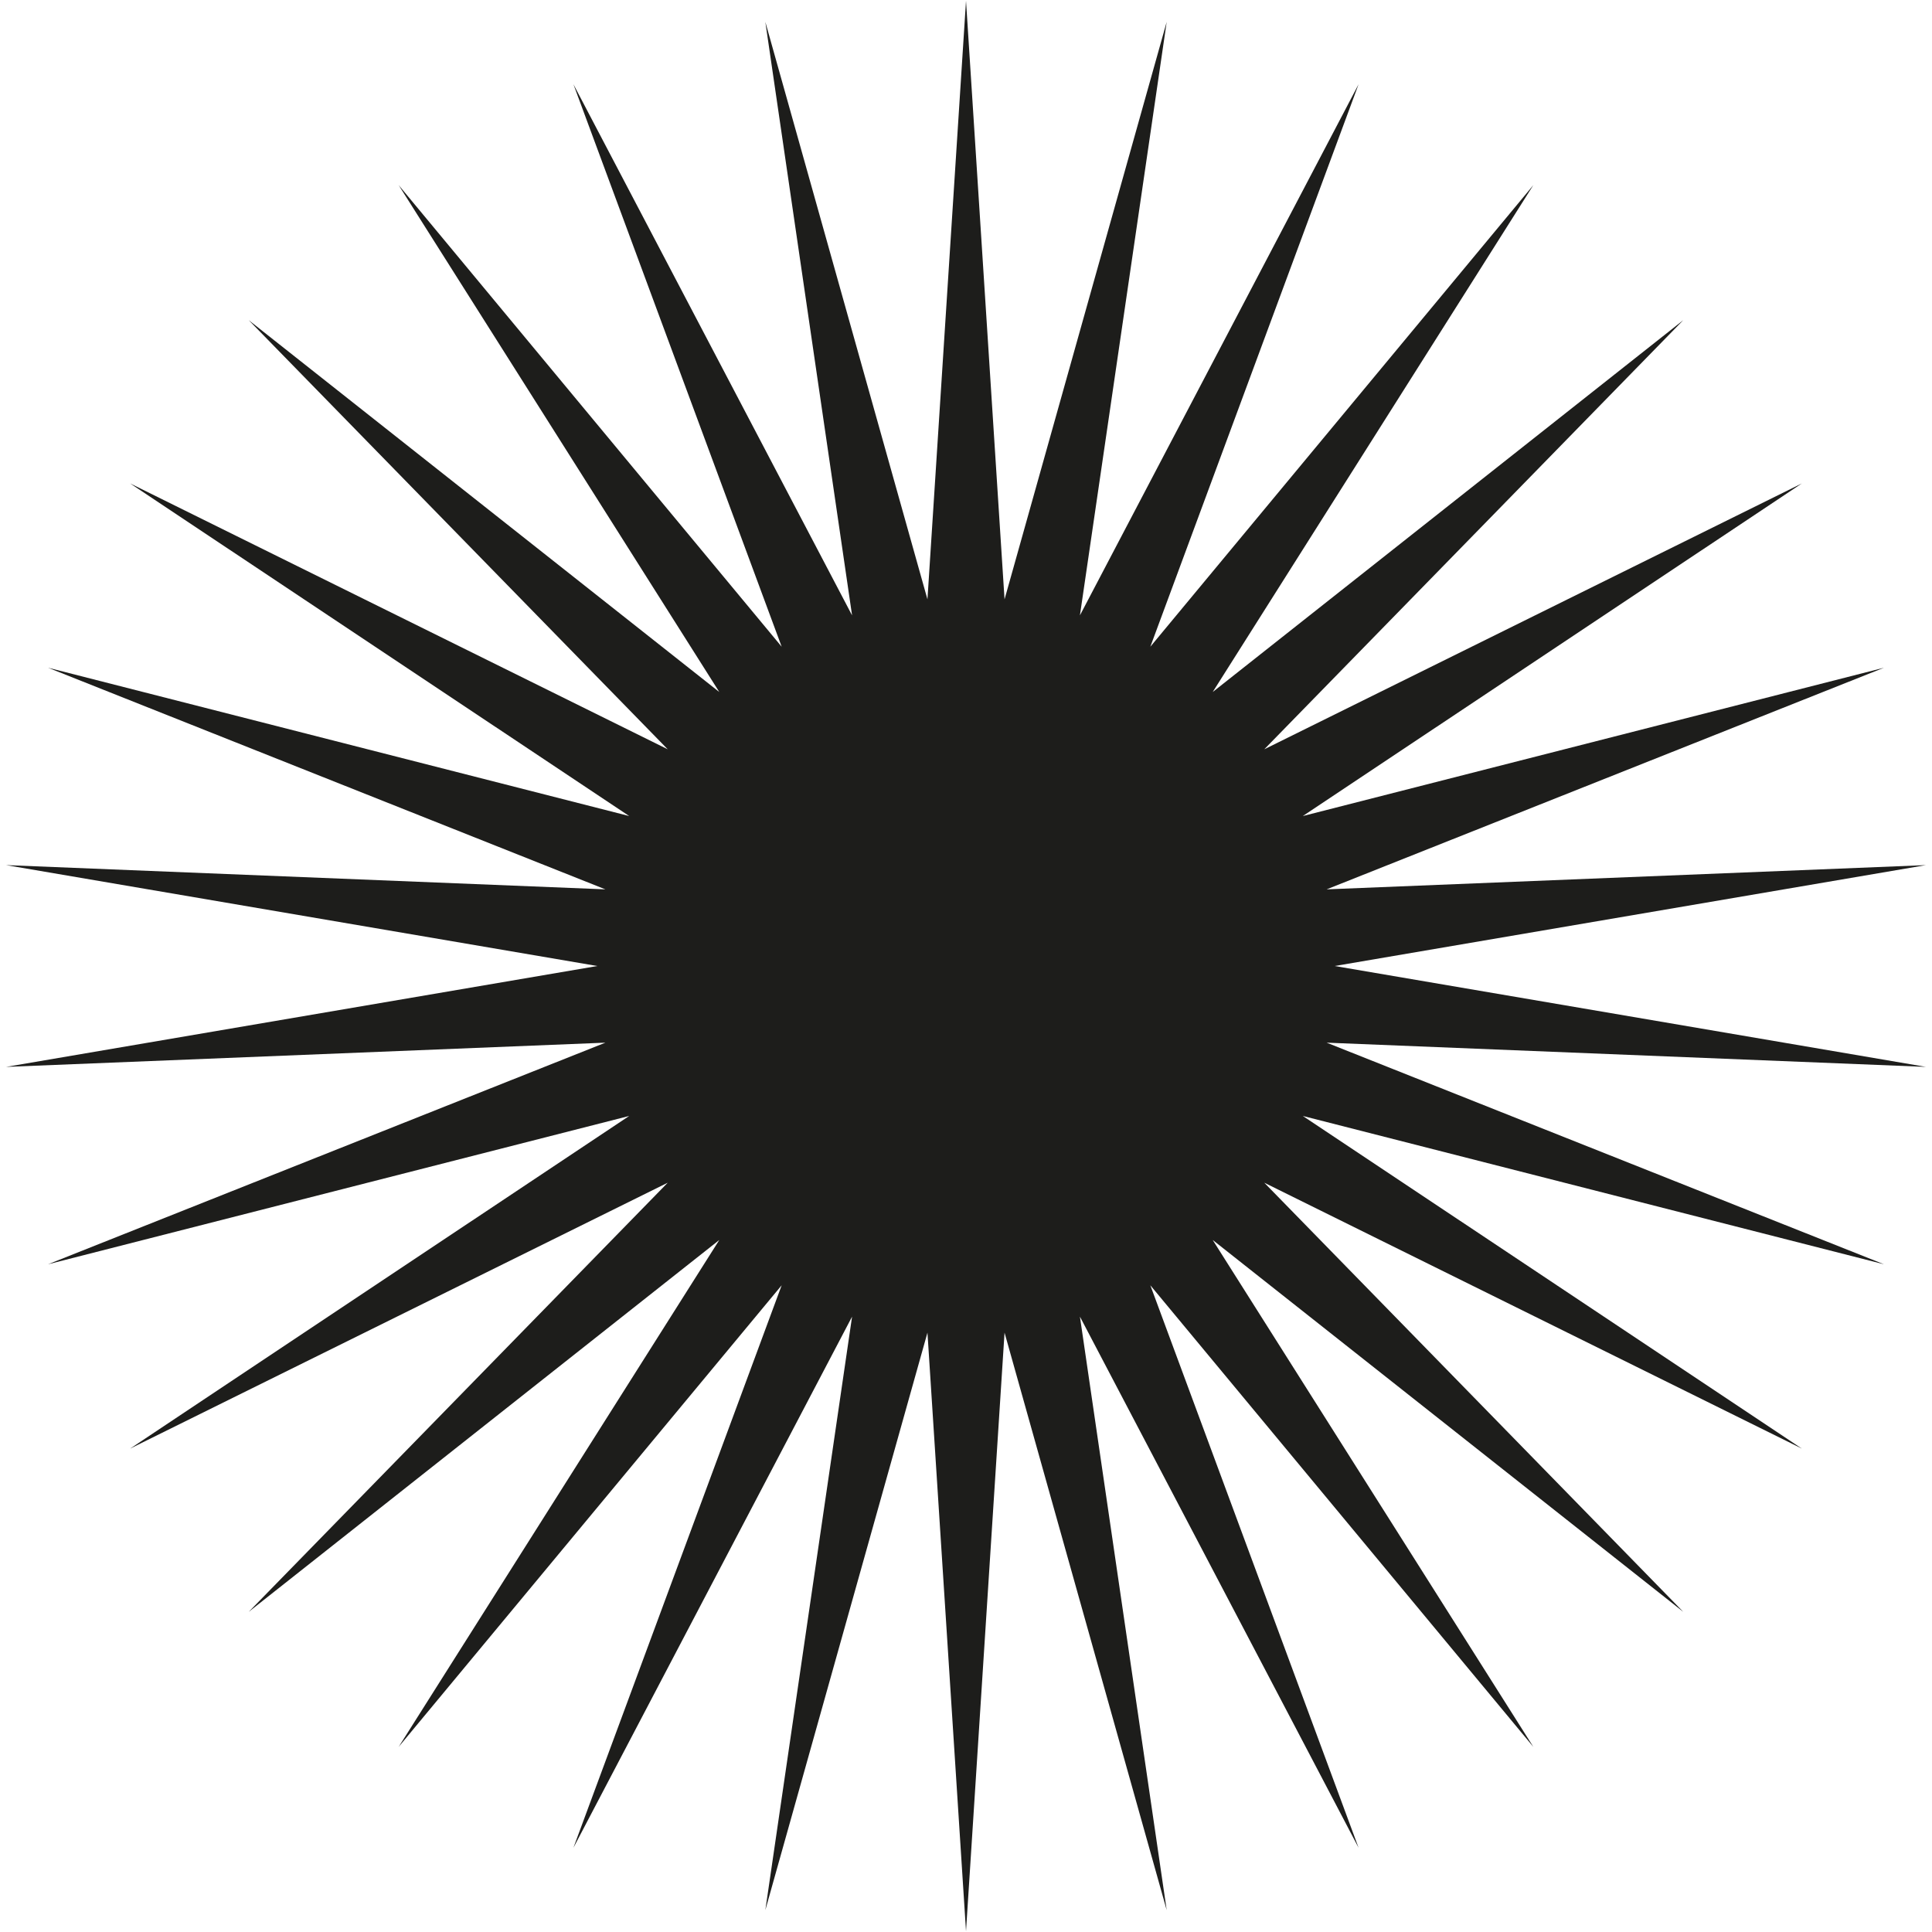 <?xml version="1.0" encoding="UTF-8"?>
<svg xmlns="http://www.w3.org/2000/svg" version="1.1" viewBox="0 0 850.39 850.39">
  <defs>
    <style>
      .cls-1 {
        fill: #1d1d1b;
      }
    </style>
  </defs>
  <!-- Generator: Adobe Illustrator 28.6.0, SVG Export Plug-In . SVG Version: 1.2.0 Build 709)  -->
  <g>
    <g id="Livello_1">
      <polygon class="cls-1" points="425.2 .36 442.16 263.81 513.53 9.64 475.34 270.86 597.99 37.09 506.33 284.66 674.91 81.49 533.78 304.6 740.91 140.92 556.48 329.81 793.12 212.78 573.44 359.19 829.24 293.91 583.93 391.46 847.71 380.79 587.47 425.2 847.71 469.6 583.93 458.94 829.24 556.48 573.44 491.2 793.12 637.62 556.48 520.58 740.91 709.47 533.78 545.79 674.91 768.9 506.33 565.73 597.99 813.31 475.34 579.53 513.53 840.75 442.16 586.58 425.2 850.04 408.23 586.58 336.87 840.75 375.05 579.53 252.4 813.31 344.06 565.73 175.48 768.9 316.61 545.79 109.48 709.47 293.91 520.58 57.27 637.62 276.95 491.2 21.15 556.48 266.47 458.94 2.68 469.6 262.92 425.2 2.68 380.79 266.47 391.46 21.15 293.91 276.95 359.19 57.27 212.78 293.91 329.81 109.48 140.92 316.61 304.6 175.48 81.49 344.06 284.66 252.4 37.09 375.05 270.86 336.87 9.64 408.23 263.81 425.2 .36"/>
    </g>
  </g>
</svg>